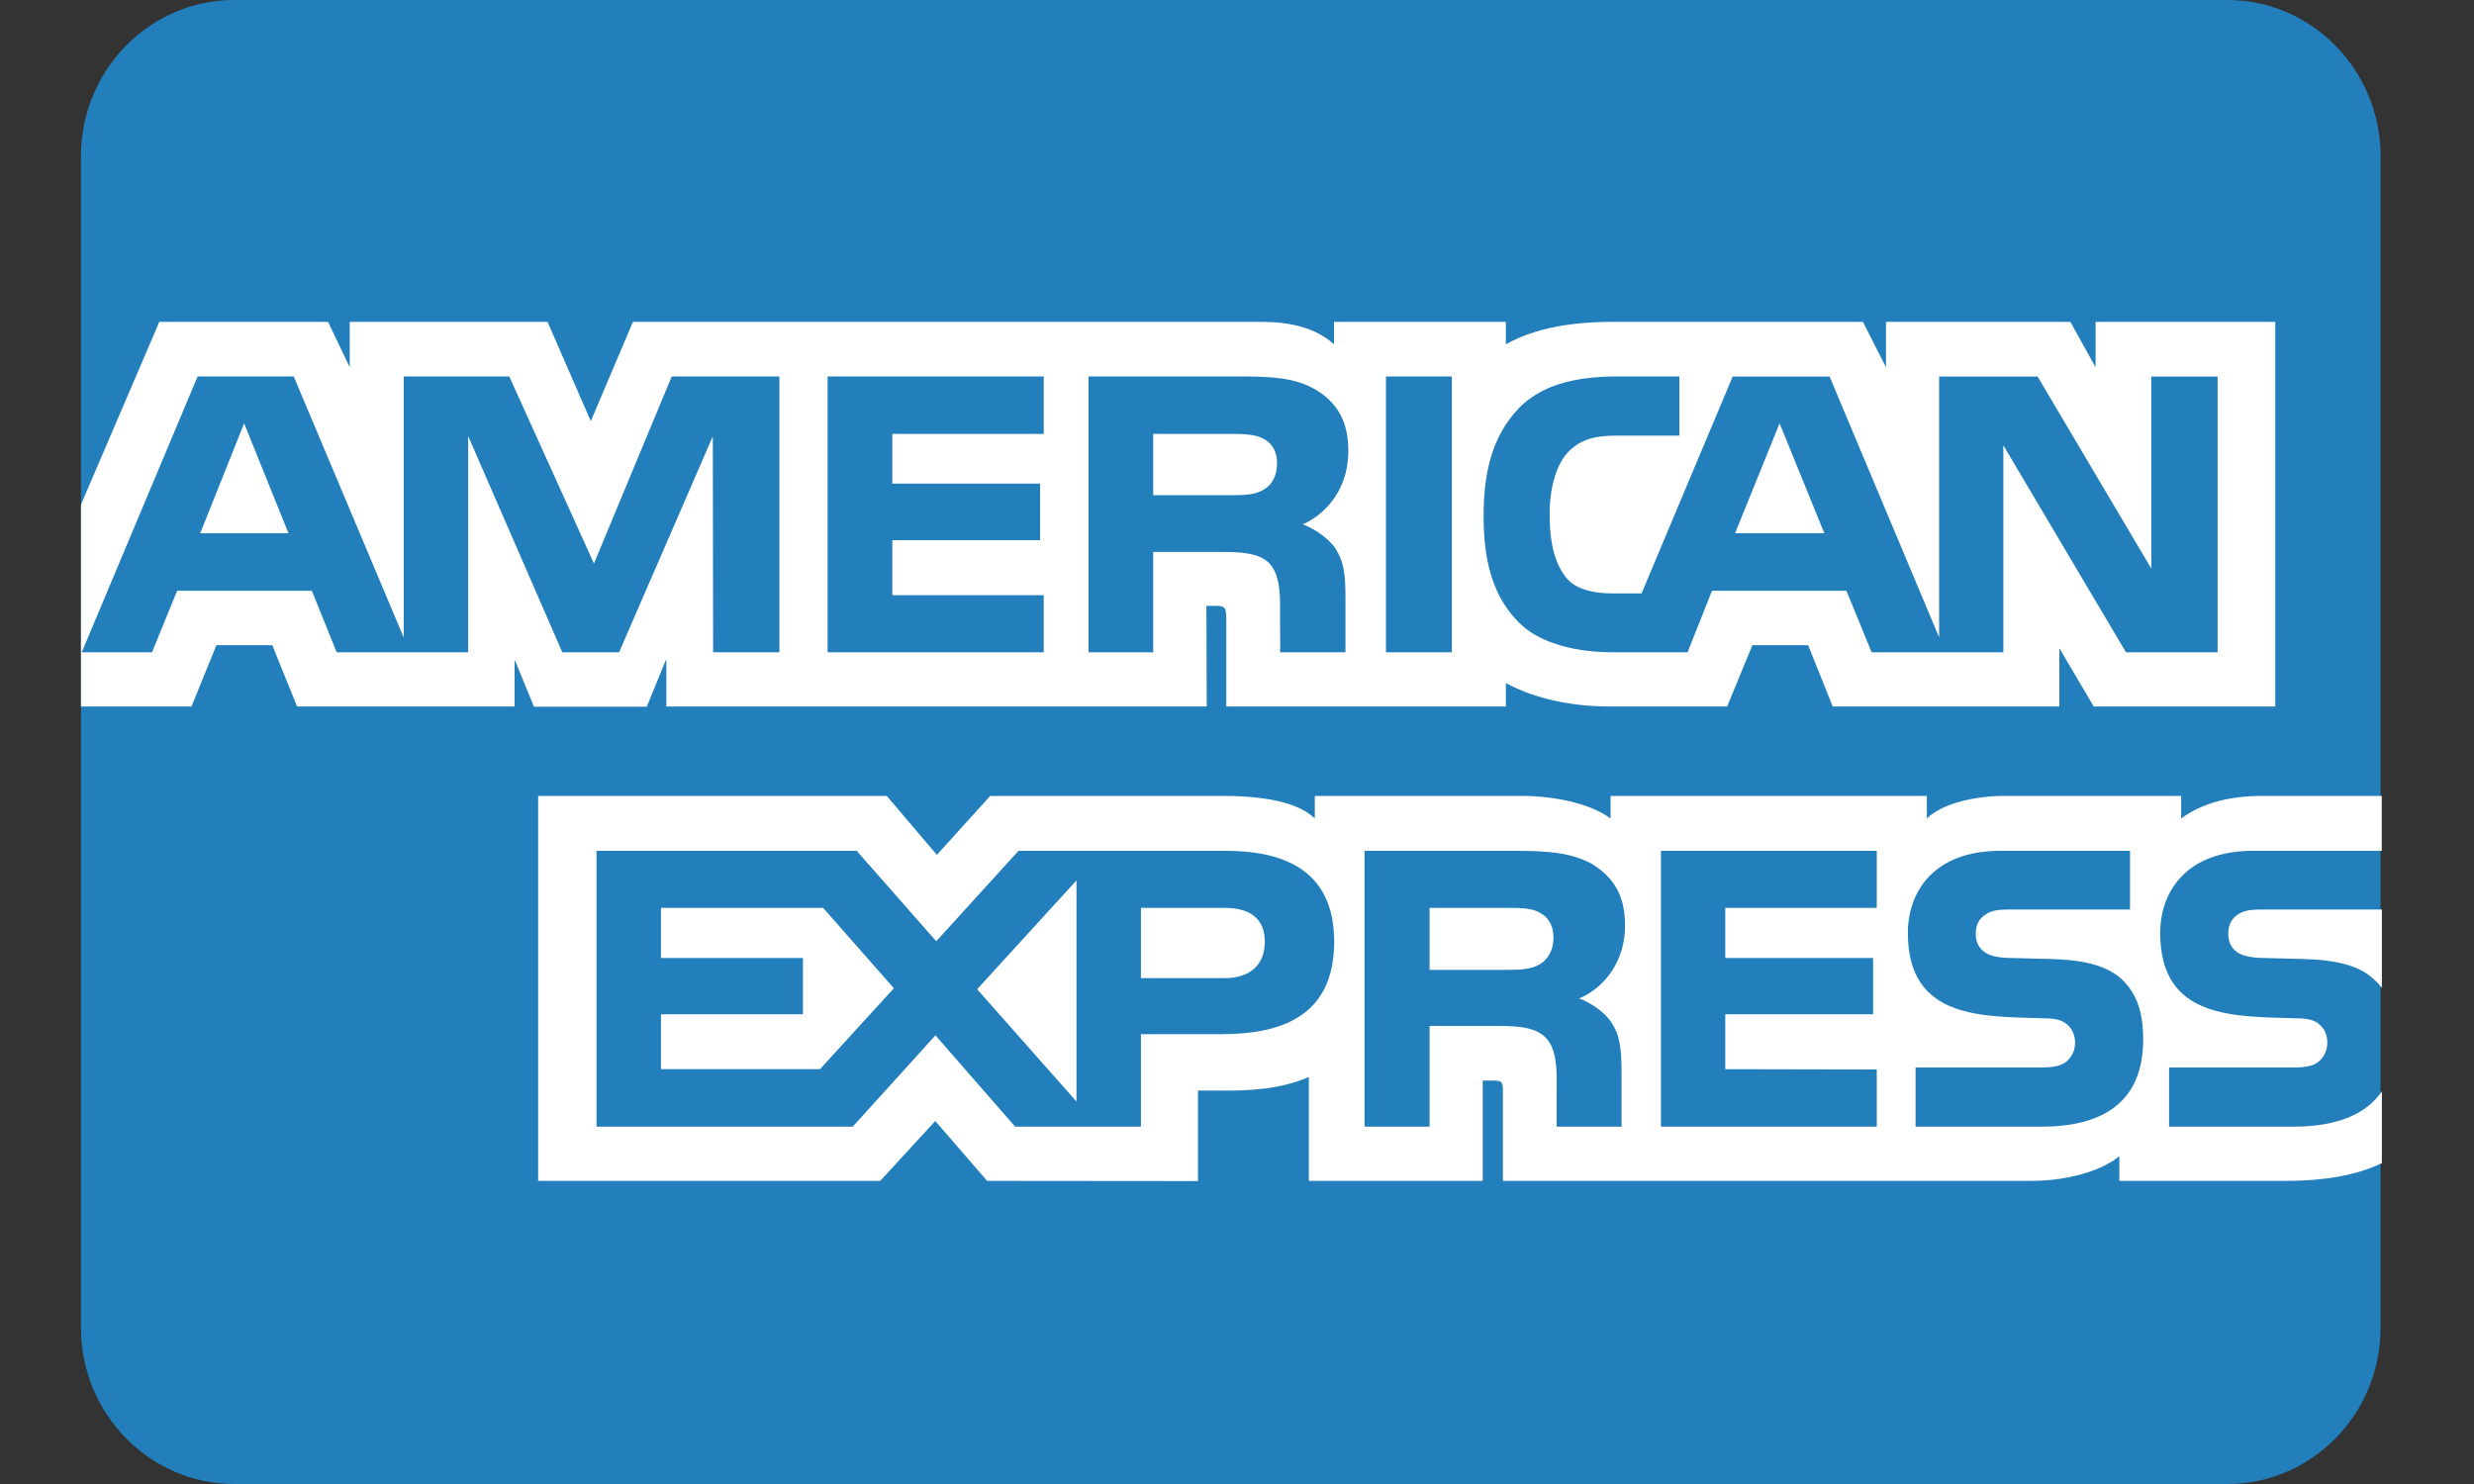 <svg width="25" height="15" viewBox="0 0 25 15" fill="none" xmlns="http://www.w3.org/2000/svg">
<rect x="0" y="0" width="25" height="15" fill="#333333" stroke="none"/>
<path fill-rule="evenodd" clip-rule="evenodd" d="M22.507 0H2.368C1.512 0 0.818 0.708 0.818 1.58V13.42C0.818 14.292 1.514 15 2.368 15H22.507C23.363 15 24.056 14.292 24.056 13.42V1.58C24.056 0.708 23.361 0 22.507 0Z" fill="#227FBB"/>
<path fill-rule="evenodd" clip-rule="evenodd" d="M2.915 5.39L2.467 4.279L2.023 5.39H2.915ZM12.771 4.948C12.681 5.003 12.575 5.005 12.447 5.005H11.653V4.386H12.458C12.572 4.386 12.691 4.391 12.768 4.436C12.853 4.477 12.905 4.563 12.905 4.683C12.905 4.804 12.855 4.902 12.771 4.948C12.855 4.902 12.771 4.948 12.771 4.948ZM18.435 5.39L17.983 4.279L17.533 5.39H18.435ZM7.876 6.593H7.206L7.203 4.41L6.256 6.593H5.682L4.731 4.408V6.593H3.402L3.151 5.971H1.79L1.536 6.593H0.826L1.997 3.805H2.968L4.08 6.445V3.805H5.146L6.002 5.696L6.788 3.805H7.876V6.593H7.876ZM10.547 6.593H8.363V3.805H10.547V4.386H9.017V4.888H10.51V5.46H9.017V6.016H10.547V6.593ZM13.625 4.556C13.625 5.001 13.334 5.23 13.165 5.299C13.308 5.355 13.43 5.453 13.488 5.534C13.58 5.673 13.596 5.796 13.596 6.045V6.593H12.937L12.935 6.241C12.935 6.074 12.95 5.832 12.831 5.698C12.736 5.6 12.59 5.579 12.355 5.579H11.653V6.593H11V3.805H12.503C12.837 3.805 13.083 3.814 13.295 3.939C13.501 4.063 13.625 4.245 13.625 4.556C13.625 4.556 13.625 4.245 13.625 4.556ZM14.671 6.593H14.005V3.805H14.671V6.593ZM22.409 6.593H21.483L20.244 4.501V6.593H18.913L18.658 5.971H17.3L17.053 6.593H16.289C15.971 6.593 15.569 6.521 15.341 6.285C15.111 6.048 14.992 5.727 14.992 5.22C14.992 4.807 15.063 4.429 15.344 4.13C15.555 3.908 15.886 3.805 16.337 3.805H16.97V4.403H16.35C16.111 4.403 15.977 4.439 15.847 4.568C15.736 4.685 15.659 4.907 15.659 5.199C15.659 5.498 15.717 5.713 15.839 5.854C15.939 5.964 16.122 5.998 16.294 5.998H16.588L17.509 3.806H18.488L19.595 6.442V3.806H20.59L21.739 5.747V3.806H22.409V6.593ZM0.819 7.141H1.935L2.187 6.521H2.751L3.002 7.141H5.2V6.667L5.396 7.143H6.536L6.733 6.66V7.141H12.194L12.191 6.124H12.297C12.371 6.127 12.392 6.134 12.392 6.258V7.141H15.217V6.904C15.444 7.028 15.799 7.141 16.265 7.141H17.453L17.708 6.521H18.271L18.52 7.141H20.81V6.552L21.157 7.141H22.992V3.253H21.176V3.712L20.921 3.253H19.058V3.712L18.825 3.253H16.308C15.886 3.253 15.516 3.313 15.217 3.48V3.253H13.48V3.48C13.289 3.308 13.03 3.253 12.742 3.253H6.396L5.97 4.257L5.533 3.253H3.534V3.712L3.315 3.253H1.61L0.818 5.101V7.141H0.819ZM24.069 9.193H22.877C22.758 9.193 22.679 9.198 22.613 9.244C22.544 9.289 22.517 9.356 22.517 9.444C22.517 9.549 22.575 9.621 22.66 9.652C22.729 9.676 22.803 9.684 22.912 9.684L23.266 9.693C23.624 9.702 23.862 9.765 24.008 9.918C24.034 9.939 24.05 9.963 24.069 9.987V9.193ZM24.069 11.031C23.91 11.268 23.6 11.388 23.181 11.388H21.919V10.79H23.176C23.301 10.79 23.388 10.774 23.441 10.721C23.486 10.678 23.518 10.615 23.518 10.539C23.518 10.458 23.486 10.394 23.438 10.355C23.391 10.312 23.322 10.293 23.208 10.293C22.594 10.272 21.829 10.312 21.829 9.43C21.829 9.026 22.081 8.6 22.766 8.6H24.068V8.045H22.859C22.494 8.045 22.229 8.134 22.041 8.273V8.045H20.251C19.965 8.045 19.629 8.118 19.471 8.273V8.045H16.275V8.273C16.021 8.086 15.592 8.045 15.394 8.045H13.286V8.273C13.085 8.074 12.638 8.045 12.365 8.045H10.006L9.467 8.641L8.961 8.045H5.438V11.936H8.895L9.451 11.331L9.975 11.936L12.106 11.938V11.023H12.315C12.598 11.027 12.931 11.015 13.226 10.886V11.936H14.983V10.922H15.068C15.177 10.922 15.187 10.926 15.187 11.036V11.936H20.527C20.866 11.936 21.22 11.847 21.416 11.687V11.936H23.11C23.462 11.936 23.807 11.885 24.069 11.756V11.031ZM21.461 9.918C21.588 10.052 21.657 10.221 21.657 10.508C21.657 11.108 21.289 11.388 20.63 11.388H19.357V10.79H20.625C20.749 10.79 20.837 10.774 20.892 10.721C20.937 10.678 20.969 10.615 20.969 10.539C20.969 10.458 20.934 10.394 20.889 10.355C20.839 10.312 20.77 10.293 20.656 10.293C20.045 10.272 19.279 10.312 19.279 9.43C19.279 9.026 19.529 8.6 20.214 8.6H21.524V9.193H20.325C20.207 9.193 20.129 9.198 20.064 9.244C19.992 9.289 19.965 9.356 19.965 9.444C19.965 9.55 20.026 9.621 20.108 9.652C20.177 9.677 20.251 9.684 20.363 9.684L20.715 9.693C21.07 9.702 21.313 9.765 21.461 9.918C21.461 9.918 21.313 9.765 21.461 9.918ZM15.563 9.745C15.476 9.798 15.367 9.803 15.24 9.803H14.446V9.177H15.251C15.367 9.177 15.484 9.179 15.563 9.227C15.648 9.272 15.698 9.358 15.698 9.478C15.698 9.597 15.648 9.693 15.563 9.745C15.648 9.693 15.563 9.745 15.563 9.745ZM15.958 10.092C16.103 10.147 16.222 10.245 16.278 10.326C16.37 10.463 16.384 10.59 16.386 10.835V11.388H15.73V11.039C15.73 10.871 15.746 10.623 15.624 10.493C15.529 10.394 15.383 10.37 15.145 10.37H14.446V11.388H13.789V8.6H15.299C15.63 8.6 15.87 8.615 16.085 8.731C16.291 8.859 16.421 9.033 16.421 9.351C16.421 9.796 16.13 10.023 15.958 10.092C16.13 10.023 15.958 10.092 15.958 10.092ZM16.784 8.6H18.965V9.177H17.434V9.683H18.928V10.252H17.434V10.807L18.965 10.81V11.388H16.784V8.6ZM12.373 9.887H11.529V9.177H12.381C12.617 9.177 12.781 9.275 12.781 9.518C12.781 9.76 12.624 9.887 12.373 9.887ZM10.878 11.134L9.874 9.999L10.878 8.899V11.134ZM8.286 10.807H6.679V10.252H8.114V9.683H6.679V9.177H8.318L9.033 9.989L8.286 10.807ZM13.482 9.518C13.482 10.293 12.916 10.453 12.344 10.453H11.529V11.388H10.258L9.453 10.465L8.617 11.388H6.028V8.6H8.657L9.461 9.514L10.292 8.6H12.381C12.9 8.6 13.482 8.746 13.482 9.518C13.482 9.518 13.482 8.746 13.482 9.518Z" fill="white"/>
</svg>
